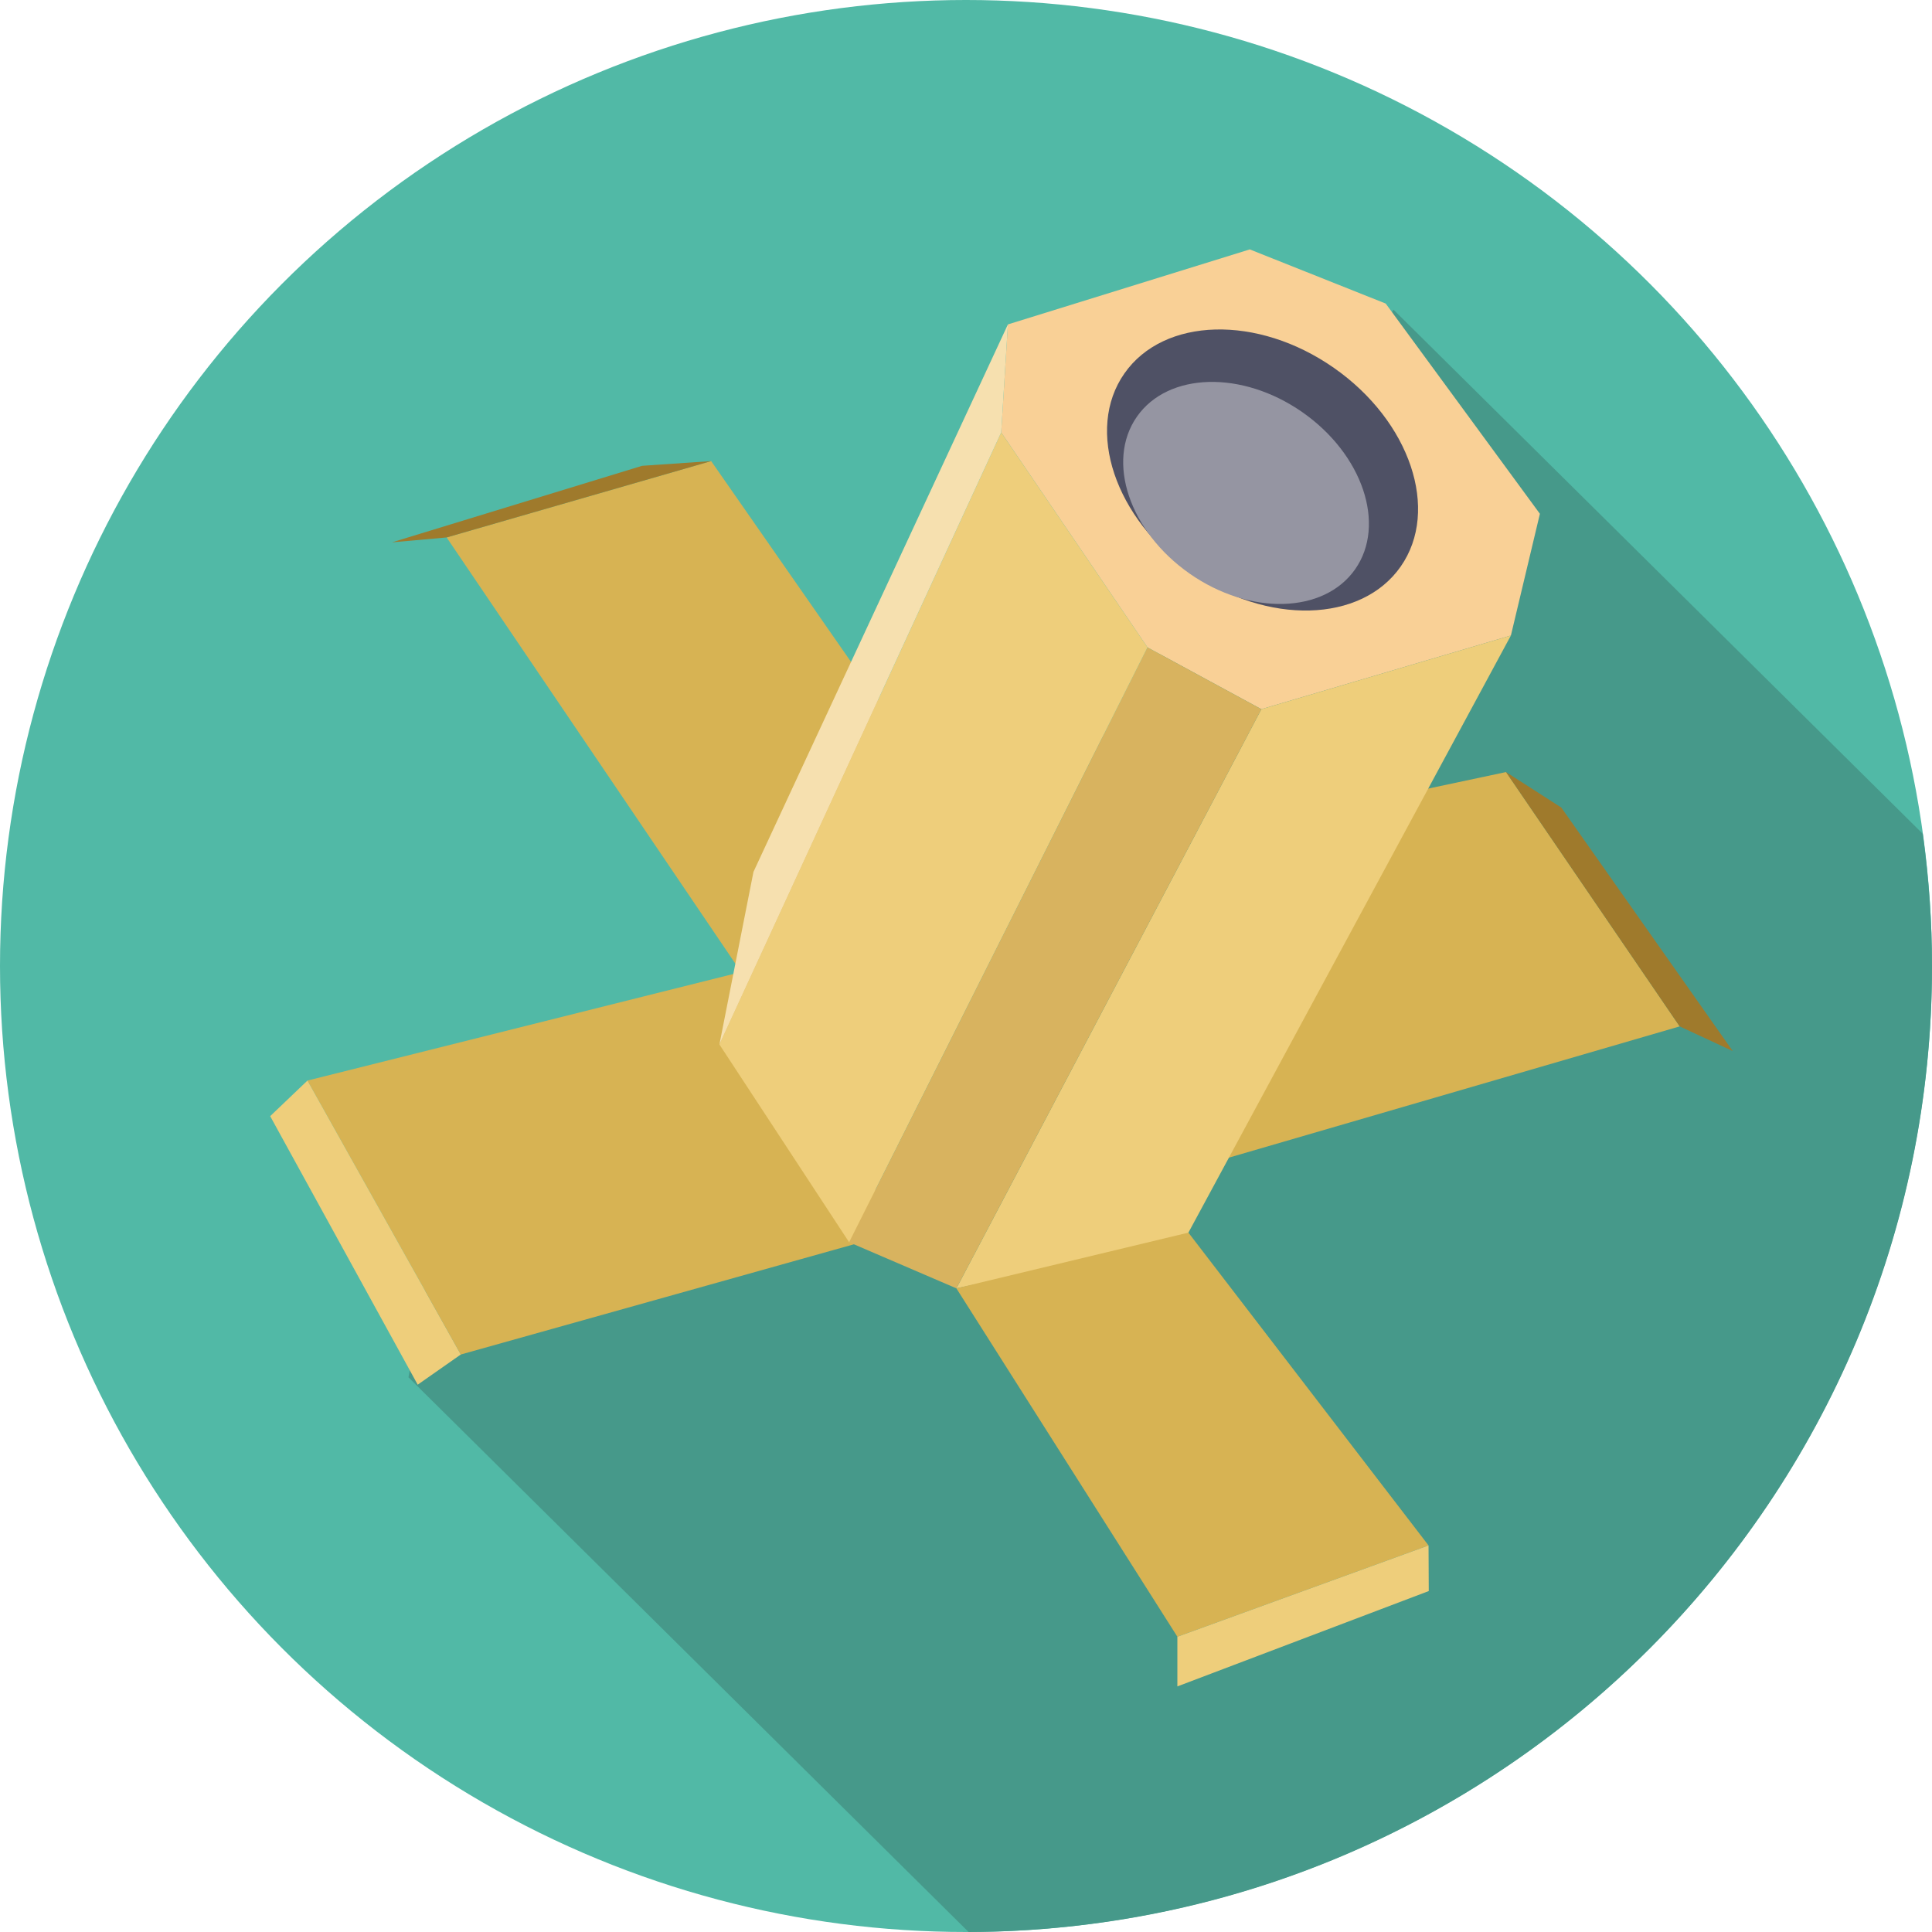 <?xml version="1.0" encoding="utf-8"?>
<!-- Generator: Adobe Illustrator 16.0.0, SVG Export Plug-In . SVG Version: 6.00 Build 0)  -->
<!DOCTYPE svg PUBLIC "-//W3C//DTD SVG 1.1//EN" "http://www.w3.org/Graphics/SVG/1.1/DTD/svg11.dtd">
<svg version="1.1" id="Layer_1" xmlns="http://www.w3.org/2000/svg" xmlns:xlink="http://www.w3.org/1999/xlink" x="0px" y="0px"
	 width="128px" height="128px" viewBox="0 0 128 128" enable-background="new 0 0 128 128" xml:space="preserve">
<g>
	<circle fill="#51B9A6" cx="64" cy="64" r="64"/>
	<path fill="#46998A" d="M92.322,20.516l-29.919,43.91L28.175,85.361l-1.114,5.887L64.172,128C99.44,127.907,128,99.294,128,64.005
		c0-2.975-0.22-5.896-0.612-8.763L92.322,20.516z"/>
	<g>
		<polygon fill="#D7B353" points="59.545,81.605 30.528,89.74 20.37,71.59 49.745,64.238 		"/>
		<polygon fill="#D7B353" points="47.116,30.548 29.591,35.607 49.896,65.581 60.874,50.3 		"/>
		<polygon fill="#D7B353" points="94.341,52.306 99.779,51.151 111.284,68.001 78.004,77.691 80.144,63.968 		"/>
		<polygon fill="#F9D096" points="91.807,20.112 102.022,34.04 100.101,42.104 83.567,46.985 76.024,42.892 66.332,28.653 
			66.777,21.493 82.801,16.524 		"/>
		<path fill="#4F5165" d="M92.8,37.534c-2.611,3.74-8.826,3.903-13.881,0.371c-5.055-3.533-7.036-9.428-4.425-13.162
			c2.611-3.738,8.825-3.904,13.88-0.371C93.431,27.905,95.411,33.8,92.8,37.534z"/>
		
			<ellipse transform="matrix(0.82 0.573 -0.573 0.82 33.583 -41.392)" fill="#9595A2" cx="82.527" cy="32.637" rx="8.818" ry="6.52"/>
		<polyline fill="#EECE7B" points="100.101,42.104 78.472,82.153 63.363,85.356 83.567,46.985 		"/>
		<polyline fill="#D8B35F" points="76.024,42.892 56.257,82.302 63.363,85.356 83.567,46.985 		"/>
		<polyline fill="#EECE7B" points="76.024,42.892 56.257,82.302 47.663,69.198 66.332,28.653 		"/>
		<polyline fill="#F6E0AF" points="66.777,21.493 49.919,57.765 47.663,69.198 66.332,28.653 		"/>
		<polygon fill="#D7B353" points="78.735,81.665 94.644,102.39 78.004,108.438 63.363,85.356 		"/>
	</g>
	<polyline fill="#EECE7B" points="20.37,71.59 17.9,73.948 27.674,91.739 30.528,89.74 20.37,71.59 	"/>
	<polygon fill="#EECE7B" points="94.644,102.39 94.659,105.411 78.004,111.729 78.004,108.438 	"/>
	<polyline fill="#9F7A2C" points="99.779,51.151 103.44,53.503 114.798,69.636 111.284,68.001 	"/>
	<polyline fill="#9F7A2C" points="29.591,35.607 25.971,35.931 42.538,30.862 47.116,30.548 	"/>
</g>
</svg>
